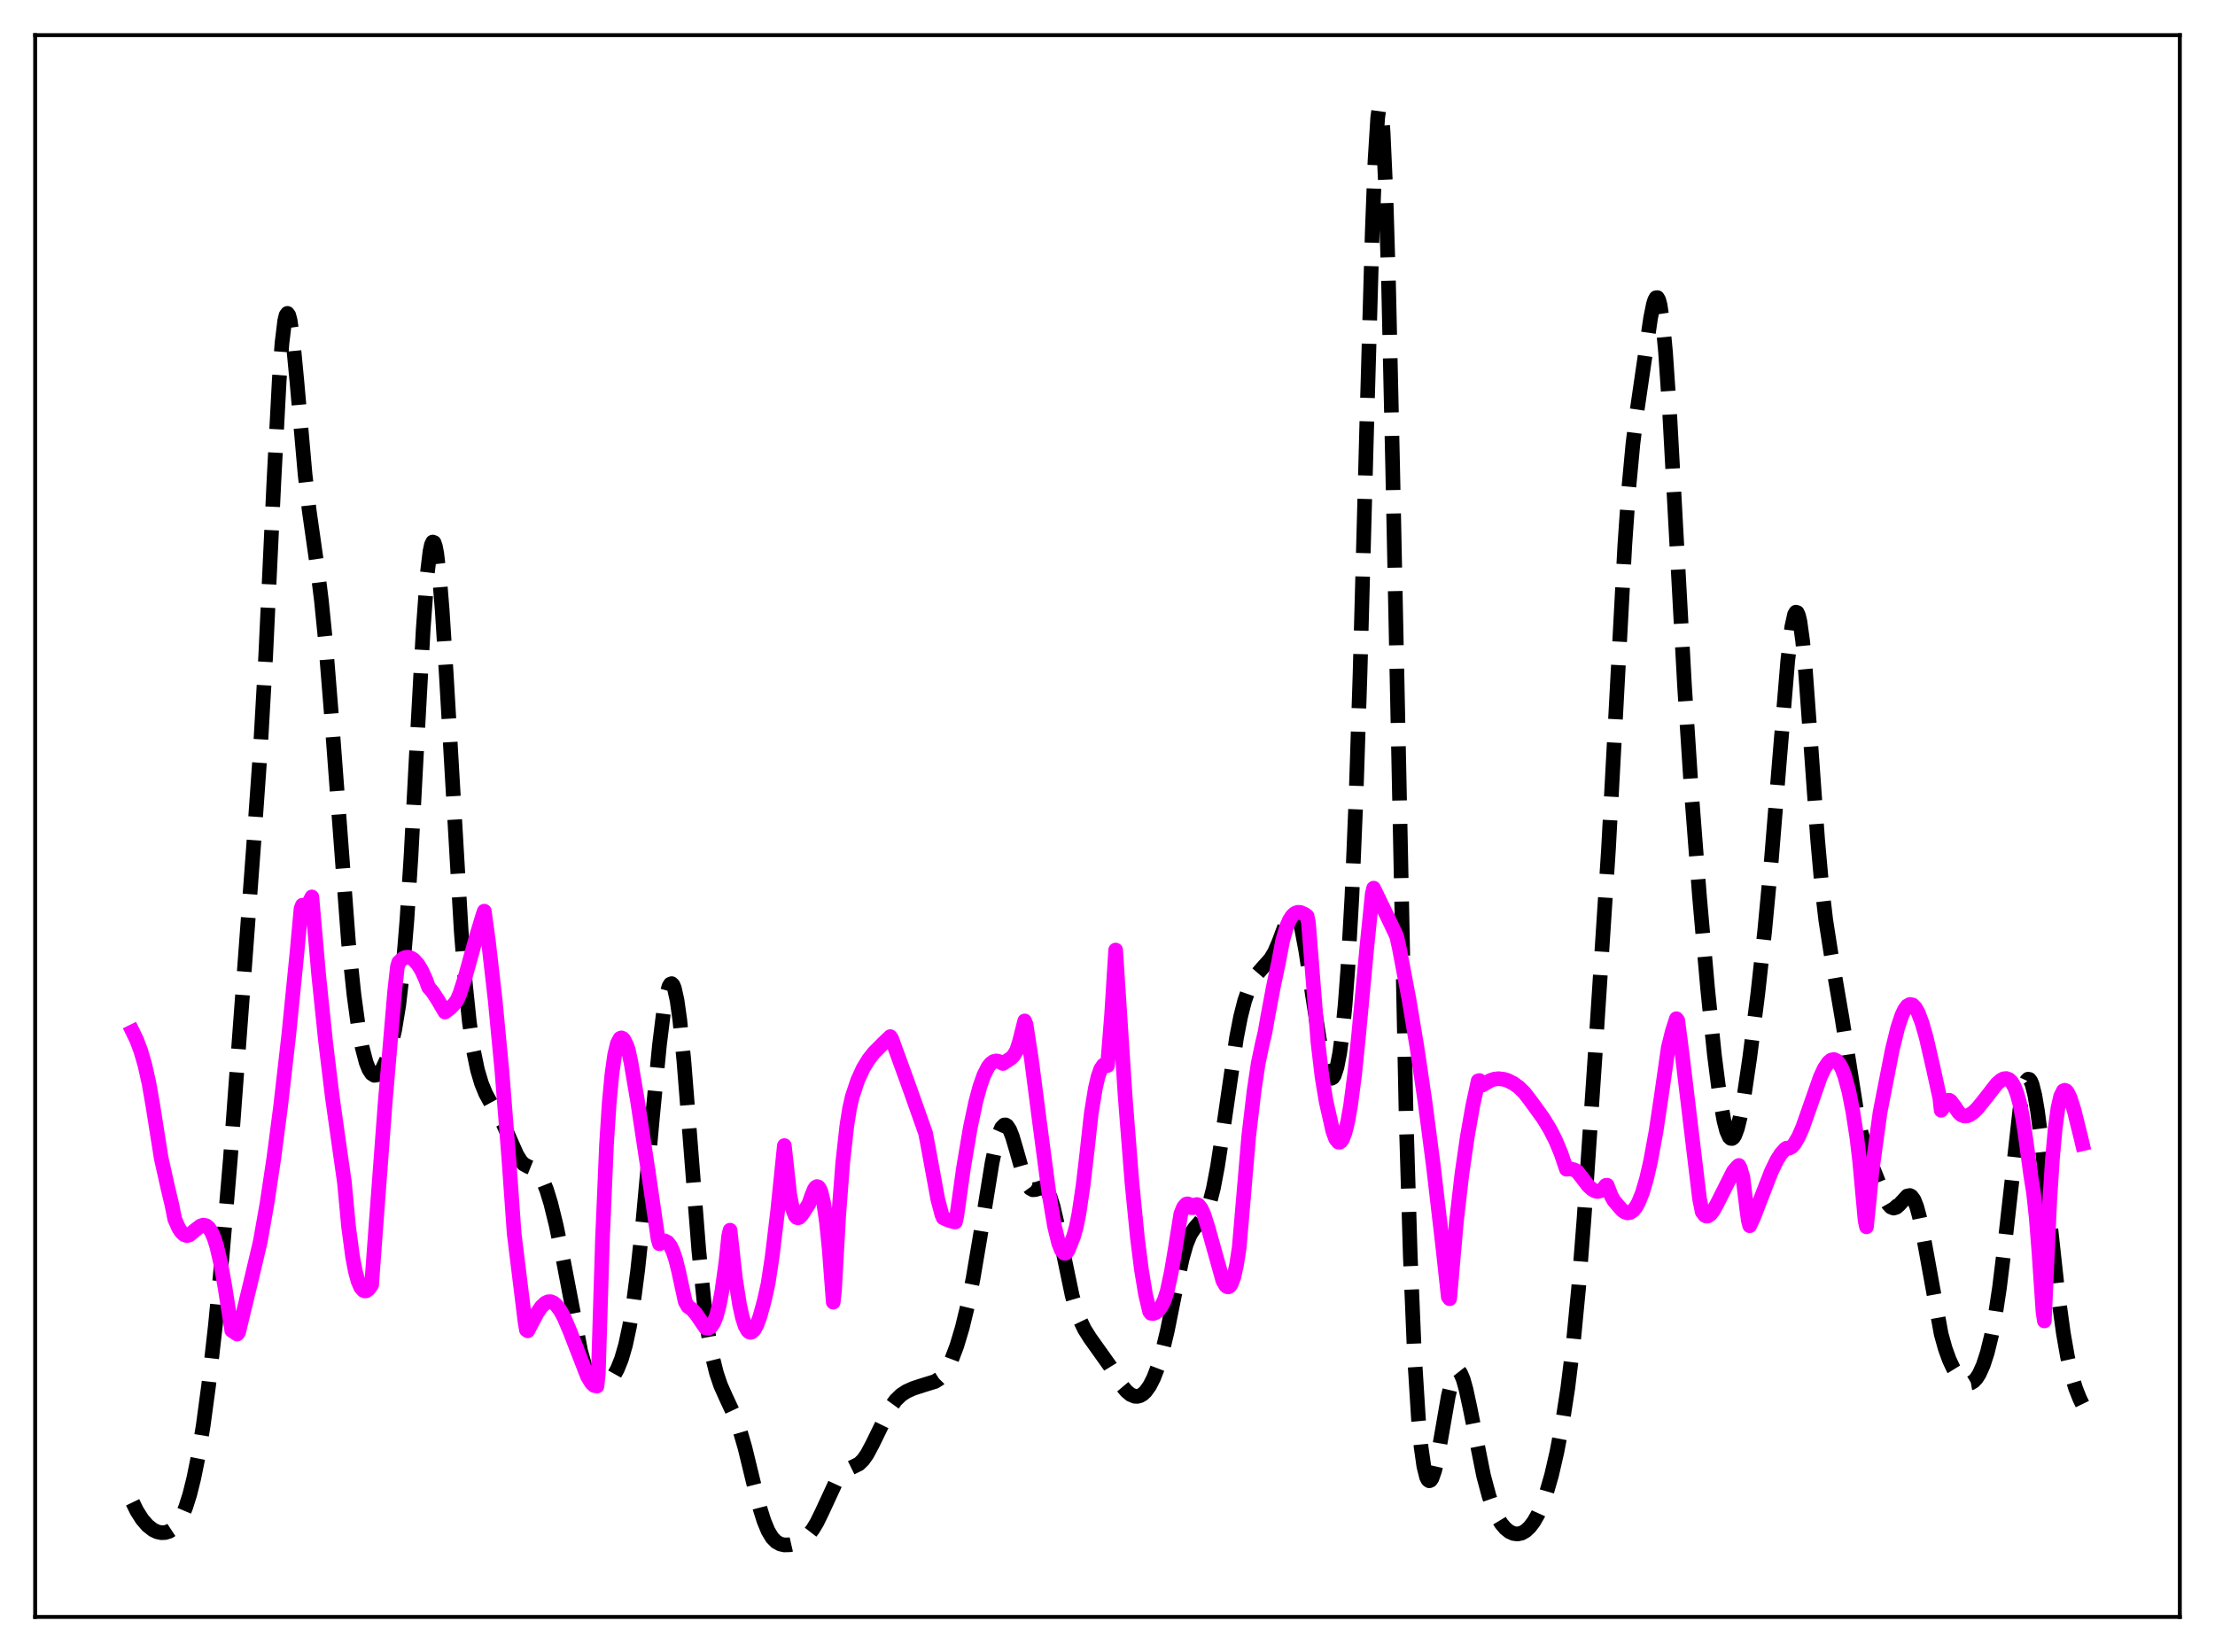 <?xml version="1.0" encoding="utf-8" standalone="no"?>
<!DOCTYPE svg PUBLIC "-//W3C//DTD SVG 1.1//EN"
  "http://www.w3.org/Graphics/SVG/1.1/DTD/svg11.dtd">
<svg xmlns:xlink="http://www.w3.org/1999/xlink" width="453.6pt" height="338.4pt" viewBox="0 0 453.6 338.4" xmlns="http://www.w3.org/2000/svg" version="1.1">
 <defs>
  <style type="text/css">*{stroke-linejoin: round; stroke-linecap: butt}</style>
 </defs>
 <g id="figure_1">
  <g id="patch_1">
   <path d="M 0 338.4 
L 453.6 338.4 
L 453.6 0 
L 0 0 
z
" style="fill: #ffffff"/>
  </g>
  <g id="axes_1">
   <g id="patch_2">
    <path d="M 7.2 331.2 
L 446.4 331.2 
L 446.4 7.2 
L 7.2 7.2 
z
" style="fill: #ffffff"/>
   </g>
   <g id="matplotlib.axis_1"/>
   <g id="matplotlib.axis_2"/>
   <g id="line2d_1">
    <path d="M 27.164 307.722 
L 27.998 309.445 
L 29.11 311.2 
L 30.222 312.484 
L 31.334 313.359 
L 32.168 313.76 
L 33.003 313.946 
L 33.837 313.919 
L 34.671 313.656 
L 35.505 313.105 
L 36.339 312.178 
L 37.173 310.775 
L 38.007 308.802 
L 38.842 306.18 
L 39.676 302.841 
L 40.51 298.727 
L 41.622 291.954 
L 42.734 283.677 
L 44.124 271.341 
L 45.515 257.022 
L 47.183 237.265 
L 49.129 210.985 
L 51.91 173.556 
L 53.3 153.885 
L 54.412 134.296 
L 56.08 98.856 
L 57.193 77.705 
L 57.749 70.255 
L 58.305 65.681 
L 58.583 64.552 
L 58.861 64.19 
L 59.139 64.563 
L 59.417 65.619 
L 59.973 69.476 
L 60.807 78.211 
L 62.475 97.164 
L 63.309 104.484 
L 64.978 116.239 
L 65.812 122.928 
L 66.646 131.261 
L 67.758 145.03 
L 71.373 193.144 
L 72.485 203.751 
L 73.319 209.864 
L 74.153 214.466 
L 74.987 217.654 
L 75.543 219.047 
L 76.1 219.901 
L 76.656 220.261 
L 77.212 220.179 
L 77.768 219.707 
L 78.324 218.892 
L 79.158 217.094 
L 79.992 214.55 
L 80.826 210.984 
L 81.66 205.887 
L 82.495 198.589 
L 83.329 188.504 
L 84.163 175.473 
L 85.553 149.226 
L 86.665 128.888 
L 87.499 117.548 
L 88.056 112.923 
L 88.334 111.623 
L 88.612 111.026 
L 88.89 111.132 
L 89.168 111.929 
L 89.446 113.391 
L 90.002 118.154 
L 90.558 125.017 
L 91.392 138.152 
L 94.451 190.76 
L 95.285 201.298 
L 96.119 209.349 
L 96.953 215.15 
L 97.787 219.176 
L 98.621 221.974 
L 99.455 224.002 
L 100.568 226.039 
L 103.07 230.249 
L 104.46 233.419 
L 105.85 236.552 
L 106.685 237.876 
L 107.241 238.444 
L 108.075 238.913 
L 109.465 239.475 
L 110.021 239.941 
L 110.577 240.668 
L 111.133 241.694 
L 111.967 243.802 
L 112.802 246.542 
L 113.914 251.052 
L 115.304 257.866 
L 118.919 276.76 
L 119.753 279.77 
L 120.587 281.926 
L 121.143 282.905 
L 121.699 283.557 
L 122.255 283.923 
L 122.811 284.047 
L 123.367 283.966 
L 123.923 283.705 
L 124.757 283.012 
L 125.592 281.952 
L 126.426 280.458 
L 127.26 278.387 
L 128.094 275.526 
L 128.928 271.64 
L 129.762 266.53 
L 130.596 260.111 
L 131.709 249.672 
L 133.655 228.43 
L 135.045 214.086 
L 135.879 207.331 
L 136.435 204.073 
L 136.991 202.065 
L 137.269 201.586 
L 137.548 201.48 
L 137.826 201.758 
L 138.104 202.428 
L 138.66 204.935 
L 139.216 208.925 
L 140.05 217.282 
L 141.162 231.3 
L 143.108 256.137 
L 144.221 267.112 
L 145.055 273.293 
L 145.889 277.899 
L 146.723 281.256 
L 147.557 283.729 
L 148.669 286.235 
L 150.616 290.411 
L 151.45 292.725 
L 152.562 296.561 
L 154.23 303.426 
L 155.62 308.903 
L 156.455 311.555 
L 157.289 313.573 
L 158.123 314.962 
L 158.957 315.817 
L 159.791 316.272 
L 160.625 316.455 
L 161.737 316.426 
L 162.85 316.17 
L 163.962 315.679 
L 164.796 315.11 
L 165.63 314.311 
L 166.464 313.232 
L 167.298 311.843 
L 168.411 309.558 
L 171.191 303.544 
L 172.025 302.305 
L 172.859 301.466 
L 173.693 300.951 
L 175.918 299.854 
L 176.752 299.036 
L 177.586 297.848 
L 178.698 295.753 
L 182.313 288.343 
L 183.425 286.809 
L 184.537 285.732 
L 185.649 285.004 
L 187.04 284.379 
L 188.986 283.747 
L 191.488 282.977 
L 192.322 282.445 
L 193.157 281.591 
L 193.991 280.331 
L 194.825 278.634 
L 195.937 275.697 
L 197.049 271.982 
L 198.161 267.405 
L 199.274 261.857 
L 200.664 253.639 
L 203.166 238.166 
L 204 234.208 
L 204.556 232.263 
L 205.112 230.983 
L 205.669 230.426 
L 205.947 230.422 
L 206.225 230.597 
L 206.781 231.446 
L 207.337 232.865 
L 208.171 235.7 
L 209.561 240.604 
L 210.395 242.637 
L 210.951 243.4 
L 211.508 243.707 
L 212.064 243.663 
L 213.454 243.206 
L 214.01 243.418 
L 214.566 244.106 
L 215.122 245.349 
L 215.678 247.15 
L 216.512 250.722 
L 219.571 265.405 
L 220.405 268.267 
L 221.239 270.508 
L 222.073 272.247 
L 223.185 274.026 
L 227.356 279.886 
L 229.858 283.968 
L 230.693 284.962 
L 231.527 285.652 
L 232.361 286 
L 232.917 286.027 
L 233.473 285.881 
L 234.029 285.553 
L 234.585 285.034 
L 235.419 283.879 
L 236.254 282.238 
L 237.088 280.062 
L 237.922 277.299 
L 239.034 272.675 
L 240.702 264.364 
L 242.092 257.853 
L 242.927 254.897 
L 243.761 252.856 
L 244.595 251.597 
L 246.541 249.348 
L 247.097 248.219 
L 247.653 246.657 
L 248.488 243.382 
L 249.322 238.982 
L 250.434 231.709 
L 253.214 212.597 
L 254.048 208.305 
L 254.883 205.014 
L 255.717 202.608 
L 256.551 200.873 
L 257.385 199.596 
L 258.497 198.305 
L 260.165 196.44 
L 261 195.048 
L 261.834 193.119 
L 264.058 187.188 
L 264.614 186.506 
L 264.892 186.425 
L 265.17 186.542 
L 265.448 186.866 
L 266.004 188.152 
L 266.56 190.254 
L 267.395 194.678 
L 268.785 203.885 
L 270.175 212.832 
L 271.009 217.064 
L 271.565 219.134 
L 272.121 220.45 
L 272.399 220.784 
L 272.677 220.879 
L 272.955 220.721 
L 273.234 220.297 
L 273.79 218.609 
L 274.346 215.728 
L 274.902 211.538 
L 275.458 205.871 
L 276.014 198.513 
L 276.848 183.728 
L 277.682 163.665 
L 278.516 138.001 
L 279.907 86.489 
L 281.019 47.429 
L 281.575 33.008 
L 282.131 24.119 
L 282.409 22.134 
L 282.687 21.927 
L 282.965 23.554 
L 283.243 27.025 
L 283.799 39.33 
L 284.355 58.087 
L 285.189 95.316 
L 287.97 229.467 
L 288.804 257.173 
L 289.638 277.195 
L 290.472 290.573 
L 291.028 296.465 
L 291.585 300.37 
L 292.141 302.579 
L 292.419 303.12 
L 292.697 303.318 
L 292.975 303.2 
L 293.253 302.788 
L 293.809 301.192 
L 294.365 298.751 
L 295.477 292.38 
L 296.589 285.979 
L 297.423 282.495 
L 297.98 281.174 
L 298.258 280.852 
L 298.536 280.761 
L 298.814 280.896 
L 299.092 281.249 
L 299.648 282.555 
L 300.204 284.537 
L 301.038 288.389 
L 303.818 302.29 
L 304.931 306.441 
L 305.765 308.841 
L 306.599 310.688 
L 307.433 312.068 
L 308.267 313.061 
L 309.101 313.73 
L 309.935 314.111 
L 310.77 314.216 
L 311.604 314.037 
L 312.438 313.563 
L 313.272 312.78 
L 314.106 311.673 
L 314.94 310.217 
L 315.774 308.37 
L 316.609 306.075 
L 317.721 302.227 
L 318.833 297.404 
L 319.945 291.528 
L 321.057 284.346 
L 322.169 275.297 
L 323.282 263.74 
L 324.394 249.512 
L 326.618 216.732 
L 329.399 173.877 
L 330.789 148.053 
L 332.735 111.708 
L 333.569 99.792 
L 334.403 90.883 
L 335.238 84.189 
L 338.018 65.14 
L 338.574 62.386 
L 338.852 61.485 
L 339.13 60.99 
L 339.408 60.96 
L 339.686 61.44 
L 339.964 62.464 
L 340.52 66.198 
L 341.077 72.116 
L 341.911 84.43 
L 343.301 110.068 
L 344.969 140.536 
L 346.359 161.935 
L 348.028 183.587 
L 349.696 202.507 
L 351.086 216.087 
L 352.198 224.779 
L 353.032 229.53 
L 353.589 231.673 
L 354.145 232.909 
L 354.423 233.176 
L 354.701 233.207 
L 354.979 233.006 
L 355.257 232.577 
L 355.813 231.077 
L 356.369 228.805 
L 357.203 224.242 
L 358.315 216.685 
L 359.984 203.465 
L 361.374 190.775 
L 362.764 176.013 
L 364.432 155.485 
L 366.101 135.376 
L 366.935 128.387 
L 367.491 125.877 
L 367.769 125.399 
L 368.047 125.475 
L 368.325 126.117 
L 368.603 127.321 
L 369.159 131.33 
L 369.715 137.195 
L 370.827 152.419 
L 372.218 171.909 
L 373.052 181.274 
L 373.886 188.44 
L 374.998 195.568 
L 377.222 208.57 
L 380.281 228.065 
L 381.115 231.899 
L 381.949 234.883 
L 383.061 238.022 
L 386.12 245.665 
L 386.676 246.63 
L 387.232 247.246 
L 387.788 247.465 
L 388.344 247.295 
L 388.9 246.811 
L 390.569 244.985 
L 391.125 244.88 
L 391.403 245.022 
L 391.959 245.765 
L 392.515 247.168 
L 393.071 249.224 
L 393.905 253.339 
L 397.52 273.252 
L 398.354 276.239 
L 399.188 278.545 
L 400.022 280.321 
L 400.856 281.68 
L 401.69 282.659 
L 402.524 283.23 
L 403.081 283.357 
L 403.637 283.26 
L 404.193 282.922 
L 404.749 282.327 
L 405.305 281.461 
L 406.139 279.618 
L 406.973 277.049 
L 407.807 273.634 
L 408.641 269.223 
L 409.476 263.692 
L 410.588 254.595 
L 413.646 227.273 
L 414.202 224.044 
L 414.758 221.928 
L 415.037 221.33 
L 415.315 221.052 
L 415.593 221.095 
L 415.871 221.458 
L 416.149 222.133 
L 416.705 224.366 
L 417.261 227.648 
L 418.095 234.109 
L 419.485 247.125 
L 421.432 264.952 
L 422.544 273.068 
L 423.378 277.851 
L 424.212 281.557 
L 425.046 284.348 
L 425.88 286.459 
L 426.436 287.609 
L 426.436 287.609 
" clip-path="url(#pc350814a9a)" style="fill: none; stroke-dasharray: 11.1,4.8; stroke-dashoffset: 0; stroke: #000000; stroke-width: 3"/>
   </g>
   <g id="line2d_2">
    <path d="M 27.164 211.32 
L 27.998 213.039 
L 28.832 215.266 
L 29.666 218.14 
L 30.5 221.848 
L 31.334 226.619 
L 33.003 237.185 
L 34.393 243.4 
L 35.227 246.897 
L 35.783 249.724 
L 36.617 251.589 
L 37.173 252.406 
L 37.729 252.902 
L 38.285 253.1 
L 38.842 252.929 
L 39.954 251.972 
L 41.066 251.122 
L 41.622 250.942 
L 42.178 251.039 
L 42.734 251.466 
L 43.29 252.306 
L 43.846 253.589 
L 44.402 255.356 
L 45.237 258.955 
L 46.071 263.658 
L 47.461 272.521 
L 48.573 273.263 
L 48.851 272.914 
L 51.354 262.565 
L 53.3 254.325 
L 54.69 246.437 
L 56.08 237.191 
L 57.471 226.566 
L 59.139 211.946 
L 60.807 195.253 
L 61.641 186.161 
L 61.919 185.421 
L 62.197 185.709 
L 62.475 185.804 
L 62.753 185.686 
L 63.031 185.38 
L 63.866 183.724 
L 65.256 199.657 
L 66.646 213.088 
L 68.036 224.58 
L 69.426 234.45 
L 70.539 242.245 
L 71.373 251.196 
L 72.207 257.452 
L 72.763 260.367 
L 73.319 262.418 
L 73.875 263.708 
L 74.431 264.333 
L 74.709 264.436 
L 74.987 264.407 
L 75.543 263.991 
L 76.1 263.196 
L 76.934 251.814 
L 78.88 225.81 
L 80.826 203.014 
L 81.382 198.032 
L 81.66 197.101 
L 82.495 196.34 
L 83.051 196.1 
L 83.607 196.062 
L 84.163 196.224 
L 84.719 196.58 
L 85.553 197.489 
L 86.387 198.859 
L 87.221 200.719 
L 87.777 202.245 
L 88.612 203.203 
L 89.724 204.92 
L 91.114 207.3 
L 92.226 206.477 
L 93.06 205.598 
L 93.616 204.832 
L 94.172 203.538 
L 95.285 200.057 
L 97.509 192.012 
L 98.899 187.404 
L 99.177 186.633 
L 100.011 192.71 
L 101.402 204.858 
L 102.792 219.444 
L 104.182 237.043 
L 105.294 252.688 
L 107.519 270.77 
L 107.797 272.401 
L 108.075 272.596 
L 110.021 268.894 
L 110.855 267.683 
L 111.689 266.897 
L 112.245 266.65 
L 112.802 266.631 
L 113.358 266.863 
L 113.914 267.328 
L 114.748 268.445 
L 115.582 270.009 
L 116.694 272.628 
L 120.309 281.943 
L 121.143 283.301 
L 121.699 283.811 
L 122.255 283.922 
L 122.533 281.227 
L 123.367 254.05 
L 124.201 234.488 
L 124.757 225.909 
L 125.314 220.019 
L 125.87 216.074 
L 126.426 213.735 
L 126.982 212.701 
L 127.26 212.596 
L 127.538 212.715 
L 127.816 213.03 
L 128.372 214.202 
L 128.65 214.992 
L 129.206 217.575 
L 130.596 225.765 
L 132.821 240.478 
L 134.767 253.834 
L 135.045 254.767 
L 135.601 254.291 
L 136.157 254.184 
L 136.713 254.465 
L 137.269 255.174 
L 137.826 256.345 
L 138.382 258.026 
L 138.938 260.258 
L 140.328 266.651 
L 140.884 267.604 
L 141.718 268.212 
L 142.552 269.15 
L 143.665 270.788 
L 144.499 271.995 
L 145.055 272.069 
L 145.611 271.735 
L 146.167 270.921 
L 146.723 269.501 
L 147.279 267.384 
L 147.835 264.481 
L 148.669 258.422 
L 149.225 253.116 
L 149.503 251.979 
L 150.616 261.918 
L 151.45 267.252 
L 152.006 269.781 
L 152.562 271.533 
L 153.118 272.557 
L 153.396 272.814 
L 153.674 272.906 
L 153.952 272.846 
L 154.508 272.292 
L 155.064 271.215 
L 155.62 269.68 
L 156.455 266.66 
L 157.289 262.963 
L 158.123 257.459 
L 159.235 248.179 
L 160.625 234.65 
L 161.737 244.771 
L 162.294 247.602 
L 162.85 249.054 
L 163.128 249.37 
L 163.406 249.463 
L 163.684 249.372 
L 164.24 248.784 
L 165.63 246.626 
L 166.186 245.016 
L 166.742 243.629 
L 167.02 243.215 
L 167.298 243.046 
L 167.576 243.128 
L 167.854 243.482 
L 168.132 244.153 
L 168.689 246.489 
L 169.245 250.316 
L 169.801 255.75 
L 170.635 266.73 
L 170.913 264.035 
L 171.747 249.052 
L 172.581 238.152 
L 173.415 230.601 
L 173.971 227.113 
L 174.528 224.642 
L 175.64 221.303 
L 176.752 218.859 
L 177.864 217.033 
L 178.976 215.617 
L 180.923 213.659 
L 182.313 212.334 
L 182.591 212.734 
L 185.927 221.902 
L 189.542 232.111 
L 190.098 235.041 
L 192.044 245.634 
L 192.879 248.809 
L 193.157 249.455 
L 194.269 249.957 
L 195.381 250.284 
L 195.659 250.297 
L 195.937 249.055 
L 197.327 239.12 
L 198.717 230.913 
L 199.83 225.673 
L 200.664 222.566 
L 201.498 220.197 
L 202.332 218.557 
L 202.888 217.856 
L 203.444 217.448 
L 204 217.313 
L 204.556 217.415 
L 205.391 217.839 
L 207.059 216.739 
L 207.615 216.147 
L 208.171 215.225 
L 208.727 213.531 
L 209.839 209.12 
L 210.117 209.824 
L 211.229 217.042 
L 212.898 229.943 
L 214.844 244.657 
L 215.956 251.204 
L 216.79 254.627 
L 217.346 256.046 
L 217.903 256.687 
L 218.181 256.701 
L 218.459 256.5 
L 218.737 256.081 
L 219.849 253.281 
L 220.405 251.306 
L 220.961 248.514 
L 221.795 242.876 
L 222.629 235.746 
L 223.463 228.142 
L 224.298 222.991 
L 224.854 220.586 
L 225.41 218.984 
L 225.966 218.165 
L 226.244 218.034 
L 226.522 218.058 
L 226.8 218.262 
L 227.634 207.908 
L 228.468 194.599 
L 230.415 224.581 
L 231.805 242.247 
L 232.917 253.475 
L 233.751 260.08 
L 234.585 265.127 
L 235.419 268.644 
L 235.697 269.011 
L 236.254 269.033 
L 236.81 268.786 
L 237.366 268.24 
L 237.922 267.388 
L 238.478 266.213 
L 239.034 264.429 
L 239.868 260.563 
L 240.702 255.612 
L 241.814 248.631 
L 242.371 247.286 
L 242.927 246.643 
L 243.205 246.586 
L 243.483 246.685 
L 243.761 246.953 
L 244.039 247.378 
L 244.317 247.375 
L 244.873 246.772 
L 245.151 246.729 
L 245.429 246.848 
L 245.985 247.546 
L 246.541 248.775 
L 247.375 251.403 
L 250.434 262.358 
L 250.99 263.315 
L 251.268 263.545 
L 251.546 263.603 
L 251.824 263.441 
L 252.102 263.075 
L 252.658 261.629 
L 253.214 259.152 
L 253.77 255.575 
L 255.717 232.753 
L 256.829 223.346 
L 257.663 217.788 
L 258.497 213.824 
L 259.053 211.466 
L 259.609 208.311 
L 260.721 202.368 
L 261.834 197.076 
L 262.668 192.671 
L 263.502 189.752 
L 264.058 188.463 
L 264.614 187.604 
L 265.17 187.097 
L 265.726 186.876 
L 266.282 186.893 
L 267.117 187.244 
L 267.673 187.638 
L 267.951 188.986 
L 269.897 213.514 
L 270.731 220.573 
L 271.565 225.605 
L 272.955 231.735 
L 273.512 233.252 
L 274.068 233.944 
L 274.346 233.972 
L 274.624 233.781 
L 274.902 233.389 
L 275.458 231.95 
L 276.014 229.655 
L 276.57 226.495 
L 277.404 220.142 
L 278.238 211.908 
L 279.907 194.035 
L 281.019 183.073 
L 281.297 181.922 
L 284.355 188.251 
L 286.024 191.779 
L 286.58 194.31 
L 288.526 204.632 
L 290.194 214.634 
L 291.863 225.972 
L 293.531 238.782 
L 295.477 255.484 
L 296.589 265.66 
L 296.867 266.024 
L 298.258 250.188 
L 299.37 240.52 
L 300.482 232.847 
L 301.594 226.547 
L 302.706 221.398 
L 302.984 221.329 
L 303.262 222.031 
L 303.54 222.274 
L 304.097 221.953 
L 305.209 221.308 
L 306.043 221.04 
L 306.877 220.949 
L 307.989 221.082 
L 308.823 221.346 
L 309.935 221.917 
L 311.048 222.721 
L 312.16 223.811 
L 313.272 225.246 
L 314.384 226.773 
L 316.052 229.086 
L 317.443 231.374 
L 318.555 233.57 
L 319.667 236.228 
L 320.779 239.488 
L 321.613 239.42 
L 322.448 239.641 
L 323.004 239.974 
L 325.228 242.863 
L 326.062 243.619 
L 326.618 243.938 
L 327.174 244.06 
L 327.73 243.934 
L 328.286 243.532 
L 328.843 242.808 
L 329.121 242.774 
L 329.955 244.943 
L 330.511 245.948 
L 332.179 247.879 
L 332.735 248.268 
L 333.291 248.436 
L 333.847 248.355 
L 334.403 247.988 
L 334.96 247.332 
L 335.516 246.363 
L 336.35 244.29 
L 337.184 241.448 
L 338.018 237.819 
L 339.13 231.756 
L 340.242 224.324 
L 341.633 214.613 
L 342.467 211.232 
L 343.301 208.659 
L 343.579 209.017 
L 344.413 215.384 
L 348.028 245.462 
L 348.584 248.243 
L 349.14 248.966 
L 349.418 249.096 
L 349.696 249.09 
L 350.252 248.745 
L 350.808 248.047 
L 351.642 246.55 
L 354.979 239.905 
L 355.813 238.94 
L 356.091 238.721 
L 356.369 239.244 
L 356.925 241.168 
L 357.759 248.071 
L 358.037 250.03 
L 358.315 251.074 
L 359.149 249.282 
L 360.54 245.661 
L 362.764 239.931 
L 363.876 237.645 
L 364.71 236.331 
L 365.544 235.399 
L 365.823 235.185 
L 366.379 235.192 
L 366.935 234.896 
L 367.491 234.272 
L 368.325 232.849 
L 369.159 230.928 
L 370.549 226.981 
L 372.774 220.605 
L 373.608 218.821 
L 374.442 217.592 
L 374.998 217.14 
L 375.554 217.018 
L 376.11 217.266 
L 376.666 217.901 
L 377.222 218.94 
L 377.778 220.423 
L 378.613 223.512 
L 379.447 227.732 
L 380.281 233.191 
L 380.837 237.877 
L 381.949 250.022 
L 382.227 251.293 
L 382.783 245.851 
L 383.339 240.019 
L 385.008 227.837 
L 387.51 215.04 
L 388.622 210.524 
L 389.456 208.013 
L 390.012 206.828 
L 390.569 206.057 
L 391.125 205.739 
L 391.681 205.846 
L 392.237 206.413 
L 392.793 207.384 
L 393.627 209.59 
L 394.461 212.522 
L 395.851 218.548 
L 397.242 224.91 
L 397.52 227.42 
L 397.798 227.079 
L 398.354 225.901 
L 398.632 225.553 
L 398.91 225.388 
L 399.188 225.368 
L 399.466 225.539 
L 400.3 226.655 
L 401.134 227.903 
L 401.69 228.393 
L 402.246 228.598 
L 402.803 228.579 
L 403.359 228.359 
L 404.193 227.773 
L 405.027 226.928 
L 406.139 225.567 
L 408.92 222.005 
L 409.754 221.273 
L 410.31 220.979 
L 410.866 220.919 
L 411.422 221.126 
L 411.978 221.669 
L 412.534 222.643 
L 413.09 224.104 
L 413.646 226.171 
L 414.202 228.962 
L 414.758 232.565 
L 415.871 240.779 
L 416.427 244.225 
L 416.983 249.348 
L 417.539 256.353 
L 418.373 268.699 
L 418.651 270.571 
L 419.763 245.785 
L 420.319 237.262 
L 420.875 231.123 
L 421.432 227.008 
L 421.988 224.552 
L 422.544 223.444 
L 422.822 223.318 
L 423.1 223.413 
L 423.378 223.726 
L 423.934 224.856 
L 424.768 227.49 
L 426.158 233.107 
L 426.436 234.283 
L 426.436 234.283 
" clip-path="url(#pc350814a9a)" style="fill: none; stroke: #ff00ff; stroke-width: 3; stroke-linecap: square"/>
   </g>
   <g id="patch_3">
    <path d="M 7.2 331.2 
L 7.2 7.2 
" style="fill: none; stroke: #000000; stroke-width: 0.8; stroke-linejoin: miter; stroke-linecap: square"/>
   </g>
   <g id="patch_4">
    <path d="M 446.4 331.2 
L 446.4 7.2 
" style="fill: none; stroke: #000000; stroke-width: 0.8; stroke-linejoin: miter; stroke-linecap: square"/>
   </g>
   <g id="patch_5">
    <path d="M 7.2 331.2 
L 446.4 331.2 
" style="fill: none; stroke: #000000; stroke-width: 0.8; stroke-linejoin: miter; stroke-linecap: square"/>
   </g>
   <g id="patch_6">
    <path d="M 7.2 7.2 
L 446.4 7.2 
" style="fill: none; stroke: #000000; stroke-width: 0.8; stroke-linejoin: miter; stroke-linecap: square"/>
   </g>
  </g>
 </g>
 <defs>
  <clipPath id="pc350814a9a">
   <rect x="7.2" y="7.2" width="439.2" height="324"/>
  </clipPath>
 </defs>
</svg>
